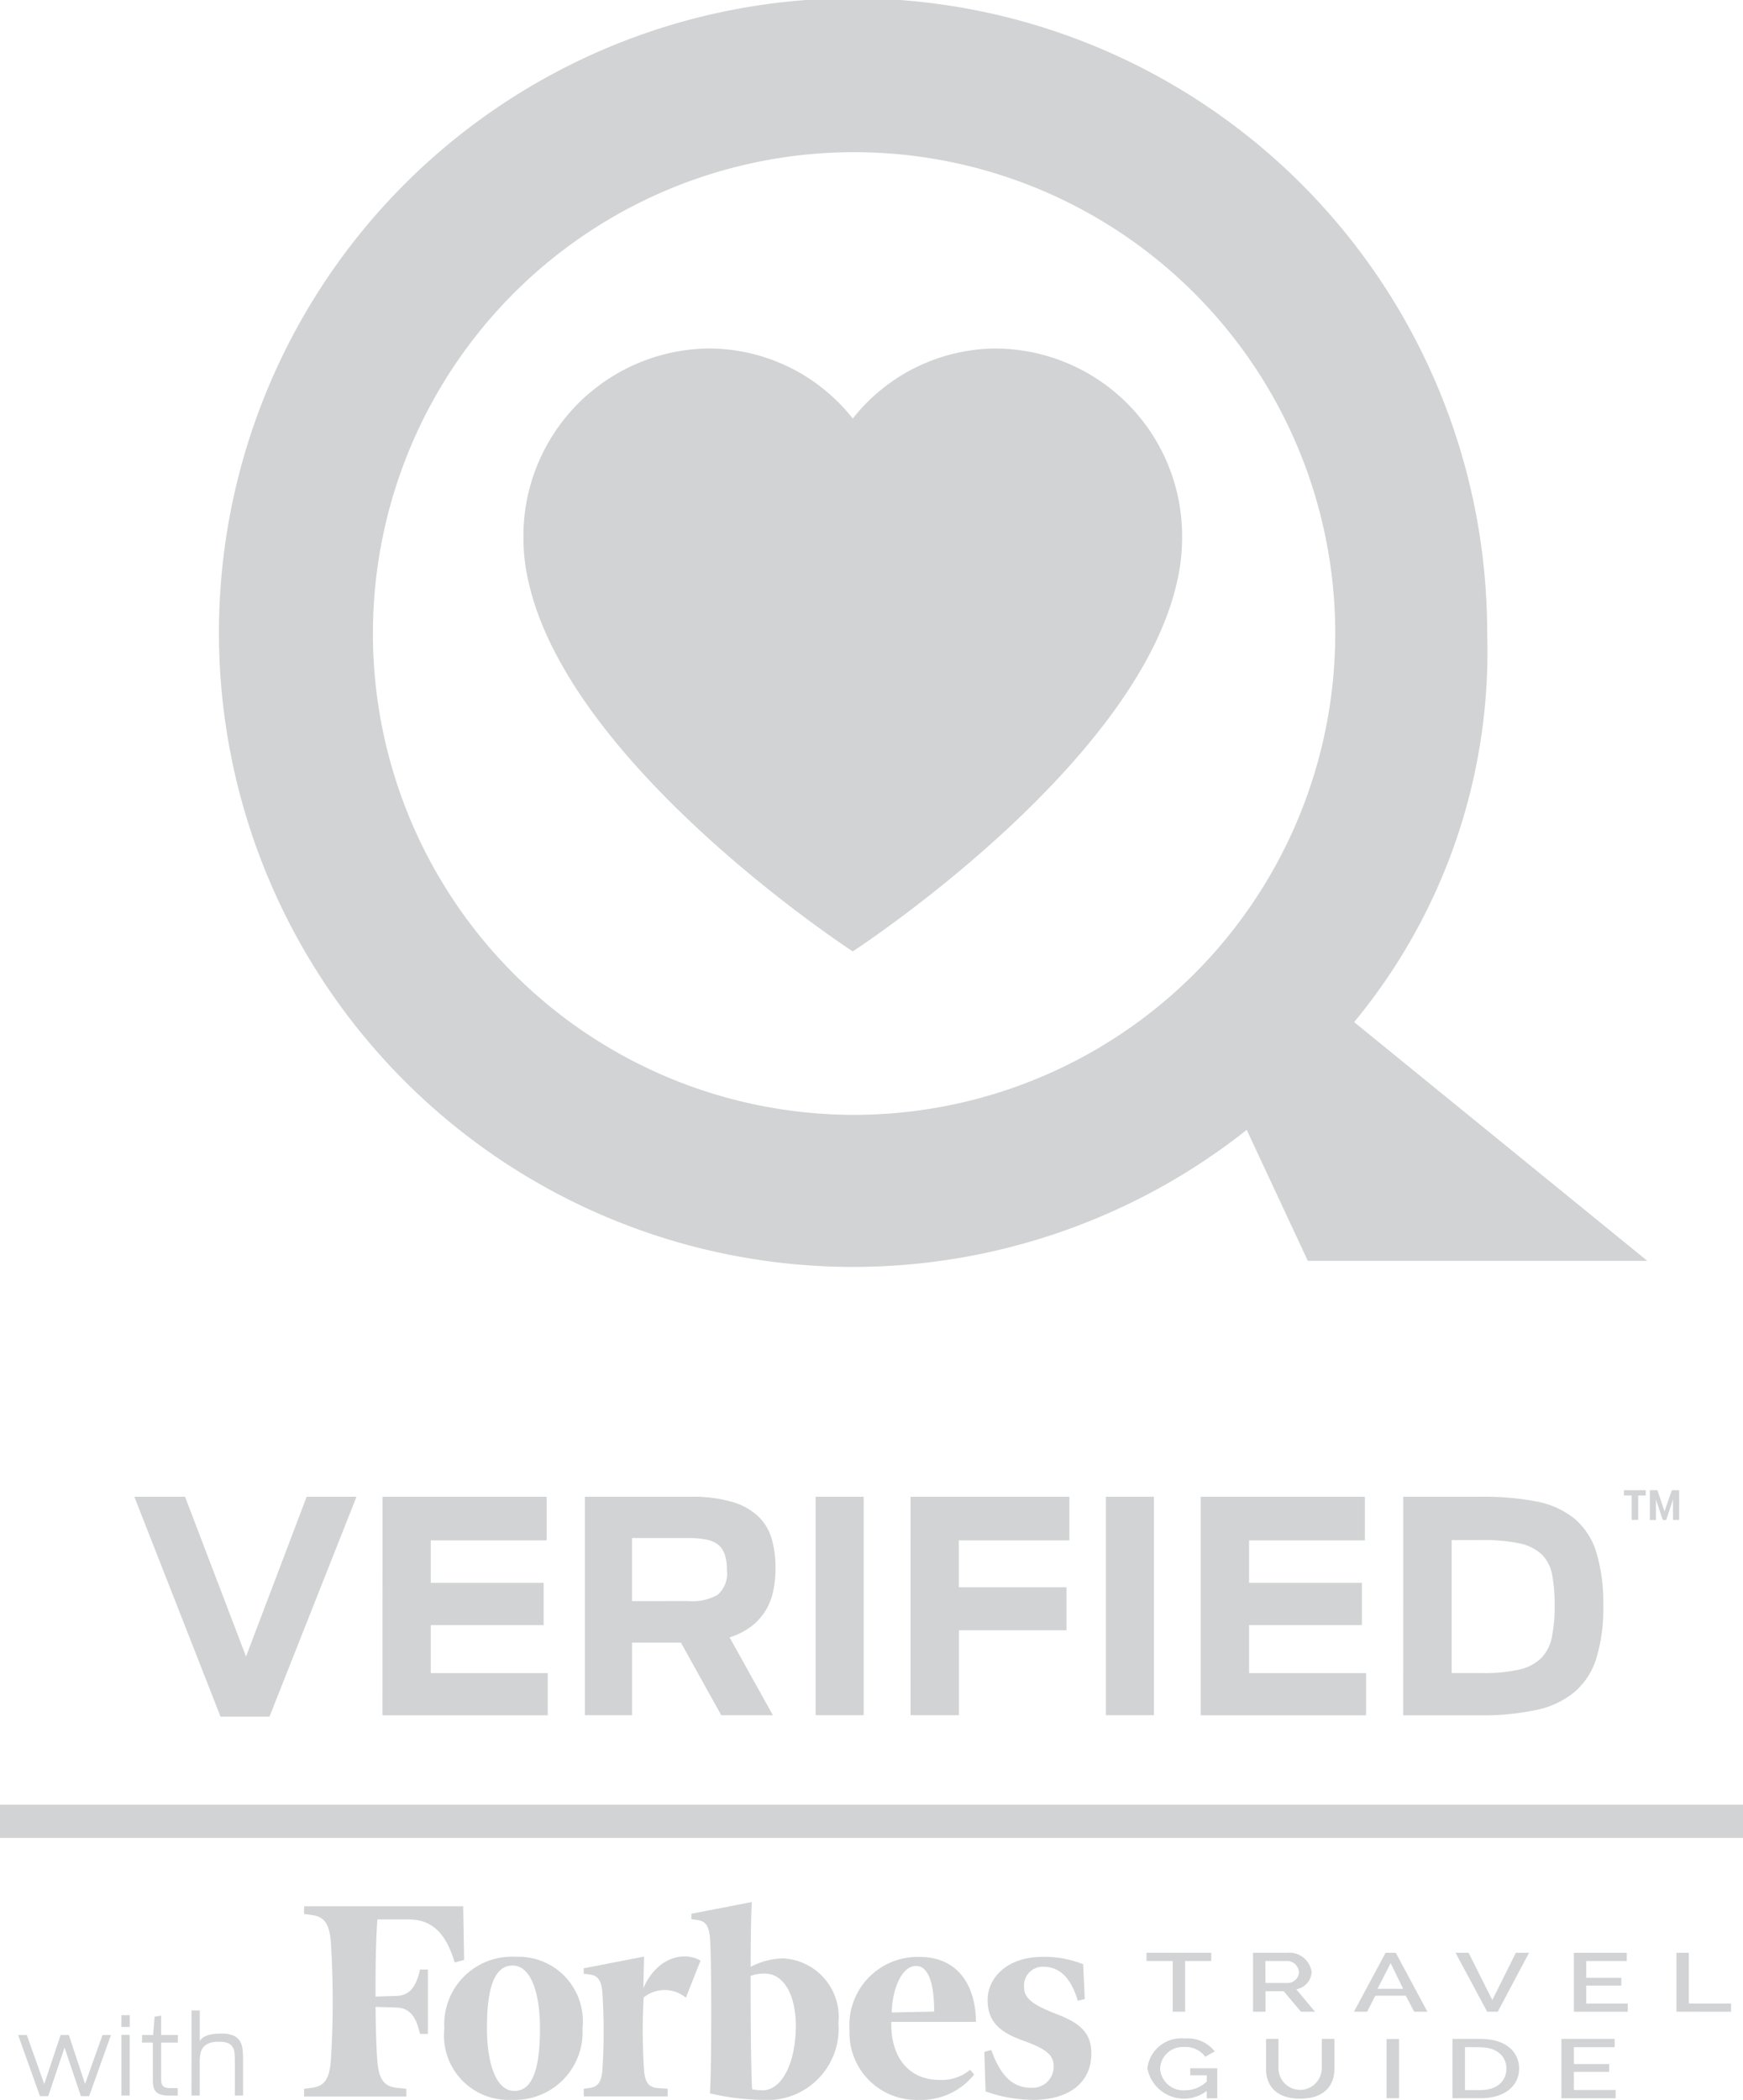 <svg xmlns="http://www.w3.org/2000/svg" width="66.099" height="79.602" viewBox="0 0 66.099 79.602">
  <g id="그룹_8" data-name="그룹 8" transform="translate(-143.745 -191.137)">
    <line id="선_1" data-name="선 1" x2="66.099" transform="translate(143.745 260.181)" stroke="#d1d3d4" stroke-miterlimit="10" stroke-width="1.259"/>
    <path id="패스_66" data-name="패스 66" d="M145.2,354.547h.329l.662,1.86.62-1.86h.312l.616,1.856.662-1.856h.32l-.828,2.318h-.312l-.62-1.843-.62,1.843h-.312Z" transform="translate(-0.768 -86.264)" fill="#d1d3d4"/>
    <path id="패스_67" data-name="패스 67" d="M153.5,356h.312v-2.3H153.5Zm0-2.6h.316v-.449H153.5Z" transform="translate(-5.15 -85.422)" fill="#d1d3d4"/>
    <path id="패스_68" data-name="패스 68" d="M155.158,353.723h.42l.054-.691.249-.046v.736h.633v.287h-.633v1.378a.944.944,0,0,0,.01.144.246.246,0,0,0,.046.11.228.228,0,0,0,.1.07.572.572,0,0,0,.189.025h.283v.283l-.06,0-.1,0h-.171a1.02,1.02,0,0,1-.312-.04.41.41,0,0,1-.187-.114.393.393,0,0,1-.09-.185,1.28,1.28,0,0,1-.023-.256V354.01h-.412Z" transform="translate(-6.025 -85.44)" fill="#d1d3d4"/>
    <path id="패스_69" data-name="패스 69" d="M159.133,352.573h.312v1.161a.426.426,0,0,1,.093-.11.526.526,0,0,1,.156-.09,1.185,1.185,0,0,1,.235-.06,2.09,2.09,0,0,1,.33-.023,1.173,1.173,0,0,1,.443.068.551.551,0,0,1,.25.194.7.7,0,0,1,.11.3,2.766,2.766,0,0,1,.025.387v1.4h-.312v-1.348a2.42,2.42,0,0,0-.015-.281.487.487,0,0,0-.075-.219.389.389,0,0,0-.181-.142.906.906,0,0,0-.334-.05,1.029,1.029,0,0,0-.372.056.517.517,0,0,0-.221.156.549.549,0,0,0-.107.237,1.558,1.558,0,0,0-.027.3v1.29h-.312Z" transform="translate(-8.124 -85.222)" fill="#d1d3d4"/>
    <path id="패스_70" data-name="패스 70" d="M226.565,348.553a3.94,3.94,0,0,0-1.55-.28c-1.29,0-2.073.756-2.073,1.639,0,.909.589,1.266,1.4,1.556.875.313,1.105.557,1.105.962a.8.8,0,0,1-.854.805c-.648,0-1.136-.381-1.512-1.43l-.263.068.046,1.5a5.379,5.379,0,0,0,1.812.319c1.366,0,2.2-.667,2.2-1.75,0-.727-.355-1.125-1.252-1.473-.968-.375-1.3-.611-1.3-1.059a.71.71,0,0,1,.714-.764c.623,0,1.047.387,1.326,1.292l.263-.068Z" transform="translate(-41.744 -82.952)" fill="#d1d3d4"/>
    <path id="패스_71" data-name="패스 71" d="M202.776,346.006a2.711,2.711,0,0,0-1.246.321c0-1.116.018-2.09.045-2.457l-2.294.443v.207l.223.029c.321.043.443.23.481.658.072.818.062,5.21,0,5.915a9.069,9.069,0,0,0,1.955.245,2.7,2.7,0,0,0,2.917-2.906,2.22,2.22,0,0,0-2.081-2.454m-.8,5a2.505,2.505,0,0,1-.391-.038c-.036-.494-.059-2.525-.056-4.3a1.494,1.494,0,0,1,.535-.088c.754,0,1.177.87,1.179,1.968,0,1.4-.52,2.459-1.267,2.459" transform="translate(-29.318 -80.627)" fill="#d1d3d4"/>
    <path id="패스_72" data-name="패스 72" d="M174.2,344.212h-6.034v.29l.322.045c.46.066.637.351.692,1a35.7,35.7,0,0,1,0,4.541c-.055.65-.231.934-.692,1l-.322.043v.29h3.878v-.29l-.407-.043c-.46-.068-.636-.353-.691-1-.037-.441-.061-1.188-.069-2.064l.8.026c.534.017.757.413.885,1h.3v-2.441h-.3c-.128.586-.351.981-.885,1l-.8.026c-.006-1.153.016-2.26.071-2.925h1.191c.93,0,1.427.59,1.739,1.633l.357-.1Z" transform="translate(-12.89 -80.808)" fill="#d1d3d4"/>
    <path id="패스_73" data-name="패스 73" d="M182.105,348.273a2.439,2.439,0,0,1,2.567,2.7A2.564,2.564,0,0,1,182,353.691a2.439,2.439,0,0,1-2.566-2.7,2.563,2.563,0,0,1,2.676-2.722m-.089.332c-.758,0-.971,1.025-.971,2.377,0,1.315.336,2.377,1.04,2.377.757,0,.97-1.025.97-2.377,0-1.315-.335-2.377-1.039-2.377" transform="translate(-18.838 -82.952)" fill="#d1d3d4"/>
    <path id="패스_74" data-name="패스 74" d="M211.984,351.033a2.586,2.586,0,0,1,2.662-2.753c1.438,0,2.125,1.066,2.132,2.461H213.57c-.035,1.265.6,2.2,1.832,2.2a1.678,1.678,0,0,0,1.157-.383l.151.18a2.571,2.571,0,0,1-2.084.961,2.543,2.543,0,0,1-2.641-2.661m1.6-.653,1.609-.034c.008-.712-.106-1.73-.685-1.73s-.91.963-.924,1.764" transform="translate(-36.024 -82.956)" fill="#d1d3d4"/>
    <path id="패스_75" data-name="패스 75" d="M195.065,348.4c-.579-.346-1.634-.183-2.169,1.047l.027-1.2-2.287.444v.206l.223.028c.319.044.443.232.482.659a22.407,22.407,0,0,1,0,2.986c-.039.426-.162.614-.482.658l-.223.029v.29h3.184v-.29l-.416-.029c-.32-.044-.443-.232-.48-.658a22.635,22.635,0,0,1-.016-2.773,1.259,1.259,0,0,1,1.6.008Z" transform="translate(-24.754 -82.937)" fill="#d1d3d4"/>
    <path id="패스_76" data-name="패스 76" d="M238.3,348.255h-.99v1.923h-.47v-1.923h-.994v-.312H238.3Z" transform="translate(-48.622 -82.778)" fill="#d1d3d4"/>
    <path id="패스_77" data-name="패스 77" d="M244.4,350.177v-2.234h1.3a.856.856,0,0,1,.923.728.709.709,0,0,1-.583.658l.709.849h-.533l-.654-.777h-.688v.777Zm.47-1.089h.822a.427.427,0,0,0,.449-.418.457.457,0,0,0-.474-.416h-.8Z" transform="translate(-53.136 -82.778)" fill="#d1d3d4"/>
    <path id="패스_78" data-name="패스 78" d="M252.5,350.178l1.2-2.234h.386l1.2,2.234h-.5l-.319-.607H253.31l-.311.607Zm1.393-1.841-.5.973h.973Z" transform="translate(-57.41 -82.778)" fill="#d1d3d4"/>
    <path id="패스_79" data-name="패스 79" d="M261.153,347.944l.9,1.791.893-1.791h.5l-1.187,2.234h-.4l-1.2-2.234Z" transform="translate(-61.716 -82.778)" fill="#d1d3d4"/>
    <path id="패스_80" data-name="패스 80" d="M272.215,349.867v.312h-2.043v-2.234h2.005v.312h-1.536v.636h1.33v.293h-1.33v.683Z" transform="translate(-66.741 -82.778)" fill="#d1d3d4"/>
    <path id="패스_81" data-name="패스 81" d="M278.41,350.178v-2.234h.47v1.923h1.6v.312Z" transform="translate(-71.09 -82.778)" fill="#d1d3d4"/>
    <path id="패스_82" data-name="패스 82" d="M238.163,356.812a1.412,1.412,0,0,1-2.251-.855,1.286,1.286,0,0,1,1.411-1.131,1.309,1.309,0,0,1,1.145.491l-.363.2a.917.917,0,0,0-.795-.368.857.857,0,0,0-.916.82.883.883,0,0,0,.95.821,1.181,1.181,0,0,0,.82-.333v-.238h-.629v-.263h1.026v1.137h-.4Z" transform="translate(-48.655 -86.411)" fill="#d1d3d4"/>
    <path id="패스_83" data-name="패스 83" d="M247.562,356v-1.141h.477V356c0,.615-.372,1.125-1.3,1.125-.955,0-1.293-.542-1.293-1.125v-1.141h.473V356a.82.82,0,0,0,1.639,0" transform="translate(-53.69 -86.429)" fill="#d1d3d4"/>
    <rect id="사각형_6" data-name="사각형 6" width="0.473" height="2.246" transform="translate(196.327 268.434)" fill="#d1d3d4"/>
    <path id="패스_84" data-name="패스 84" d="M260.42,357.109v-2.25h1.065c.967,0,1.462.5,1.462,1.122,0,.681-.575,1.128-1.462,1.128Zm1.065-1.936h-.592V356.8h.592c.634,0,.98-.352.98-.814s-.359-.808-.98-.808" transform="translate(-61.593 -86.429)" fill="#d1d3d4"/>
    <path id="패스_85" data-name="패스 85" d="M271.228,356.795v.314h-2.057v-2.25h2.019v.314h-1.546v.64h1.339v.295h-1.339v.687Z" transform="translate(-66.213 -86.428)" fill="#d1d3d4"/>
    <path id="패스_86" data-name="패스 86" d="M154.538,311.326h1.922l2.313,6.057,2.3-6.057h1.889l-3.3,8.337h-1.855Z" transform="translate(-5.698 -63.448)" fill="#d1d3d4"/>
    <path id="패스_87" data-name="패스 87" d="M174.469,311.326h6.225v1.654H176.3v1.609h4.28v1.6H176.3v1.821h4.436v1.6h-6.269Z" transform="translate(-16.219 -63.448)" fill="#d1d3d4"/>
    <path id="패스_88" data-name="패스 88" d="M194.373,316.858h-1.855v2.749H190.73v-8.281h4a5.378,5.378,0,0,1,1.6.2,2.406,2.406,0,0,1,.989.559,1.923,1.923,0,0,1,.5.855,4.022,4.022,0,0,1,.14,1.09,4.3,4.3,0,0,1-.078.827,2.382,2.382,0,0,1-.279.749,2.194,2.194,0,0,1-.537.615,2.663,2.663,0,0,1-.849.436l1.643,2.951H195.9Zm.3-1.576a1.951,1.951,0,0,0,1.095-.24,1.081,1.081,0,0,0,.347-.944,1.79,1.79,0,0,0-.084-.592.791.791,0,0,0-.257-.369,1.074,1.074,0,0,0-.452-.19,3.465,3.465,0,0,0-.671-.056h-2.134v2.392Z" transform="translate(-24.804 -63.448)" fill="#d1d3d4"/>
    <rect id="사각형_7" data-name="사각형 7" width="1.821" height="8.281" transform="translate(174.676 247.878)" fill="#d1d3d4"/>
    <path id="패스_89" data-name="패스 89" d="M216.886,311.326h6.024v1.654h-4.191v1.777H222.8v1.632h-4.079v3.218h-1.833Z" transform="translate(-38.611 -63.448)" fill="#d1d3d4"/>
    <rect id="사각형_8" data-name="사각형 8" width="1.821" height="8.281" transform="translate(185.684 247.878)" fill="#d1d3d4"/>
    <path id="패스_90" data-name="패스 90" d="M240.2,311.326h6.225v1.654h-4.392v1.609h4.28v1.6h-4.28v1.821h4.437v1.6H240.2Z" transform="translate(-50.92 -63.448)" fill="#d1d3d4"/>
    <path id="패스_91" data-name="패스 91" d="M256.463,311.326h2.973a10.321,10.321,0,0,1,2.1.184,3.221,3.221,0,0,1,1.43.654,2.721,2.721,0,0,1,.821,1.269,6.614,6.614,0,0,1,.262,2.028,6.388,6.388,0,0,1-.268,2.006,2.751,2.751,0,0,1-.838,1.274,3.358,3.358,0,0,1-1.447.671,9.82,9.82,0,0,1-2.107.2h-2.928Zm3.029,6.683a5.808,5.808,0,0,0,1.38-.134,1.717,1.717,0,0,0,.827-.436,1.575,1.575,0,0,0,.4-.788,5.676,5.676,0,0,0,.106-1.19,6.15,6.15,0,0,0-.095-1.179,1.437,1.437,0,0,0-.391-.766,1.737,1.737,0,0,0-.832-.419,6.389,6.389,0,0,0-1.431-.128H258.3v5.04Z" transform="translate(-59.504 -63.448)" fill="#d1d3d4"/>
    <path id="패스_92" data-name="패스 92" d="M238.7,234.331v0" transform="translate(-50.127 -22.795)" fill="#d1d3d4"/>
    <path id="패스_93" data-name="패스 93" d="M203.739,219.12a6.962,6.962,0,0,0-5.458,2.656,6.962,6.962,0,0,0-5.458-2.656,7.105,7.105,0,0,0-7.031,7.176h0v.015a7.322,7.322,0,0,0,.2,1.687c1.6,7.034,12.288,13.978,12.288,13.978h0S208.973,235.03,210.57,228a7.322,7.322,0,0,0,.2-1.687v-.015h0a7.105,7.105,0,0,0-7.031-7.176" transform="translate(-22.197 -14.772)" fill="#d1d3d4"/>
    <path id="패스_94" data-name="패스 94" d="M215.581,238.934l-11.118-9.05a22.015,22.015,0,0,0,5.045-14.735,24.047,24.047,0,1,0-9.118,18.821l2.317,4.964ZM185.5,233.4a18.247,18.247,0,1,1,18.247-18.247A18.251,18.251,0,0,1,185.5,233.4" transform="translate(-9.366 0)" fill="#d1d3d4"/>
    <path id="패스_95" data-name="패스 95" d="M275.019,311h-.288v.926h-.245V311h-.295v-.2h.828Zm1.034.151-.259.779h-.129l-.259-.777v.777h-.232V310.8h.286l.27.8.278-.8h.278v1.128h-.232Z" transform="translate(-68.863 -63.17)" fill="#d1d3d4"/>
  </g>
</svg>

